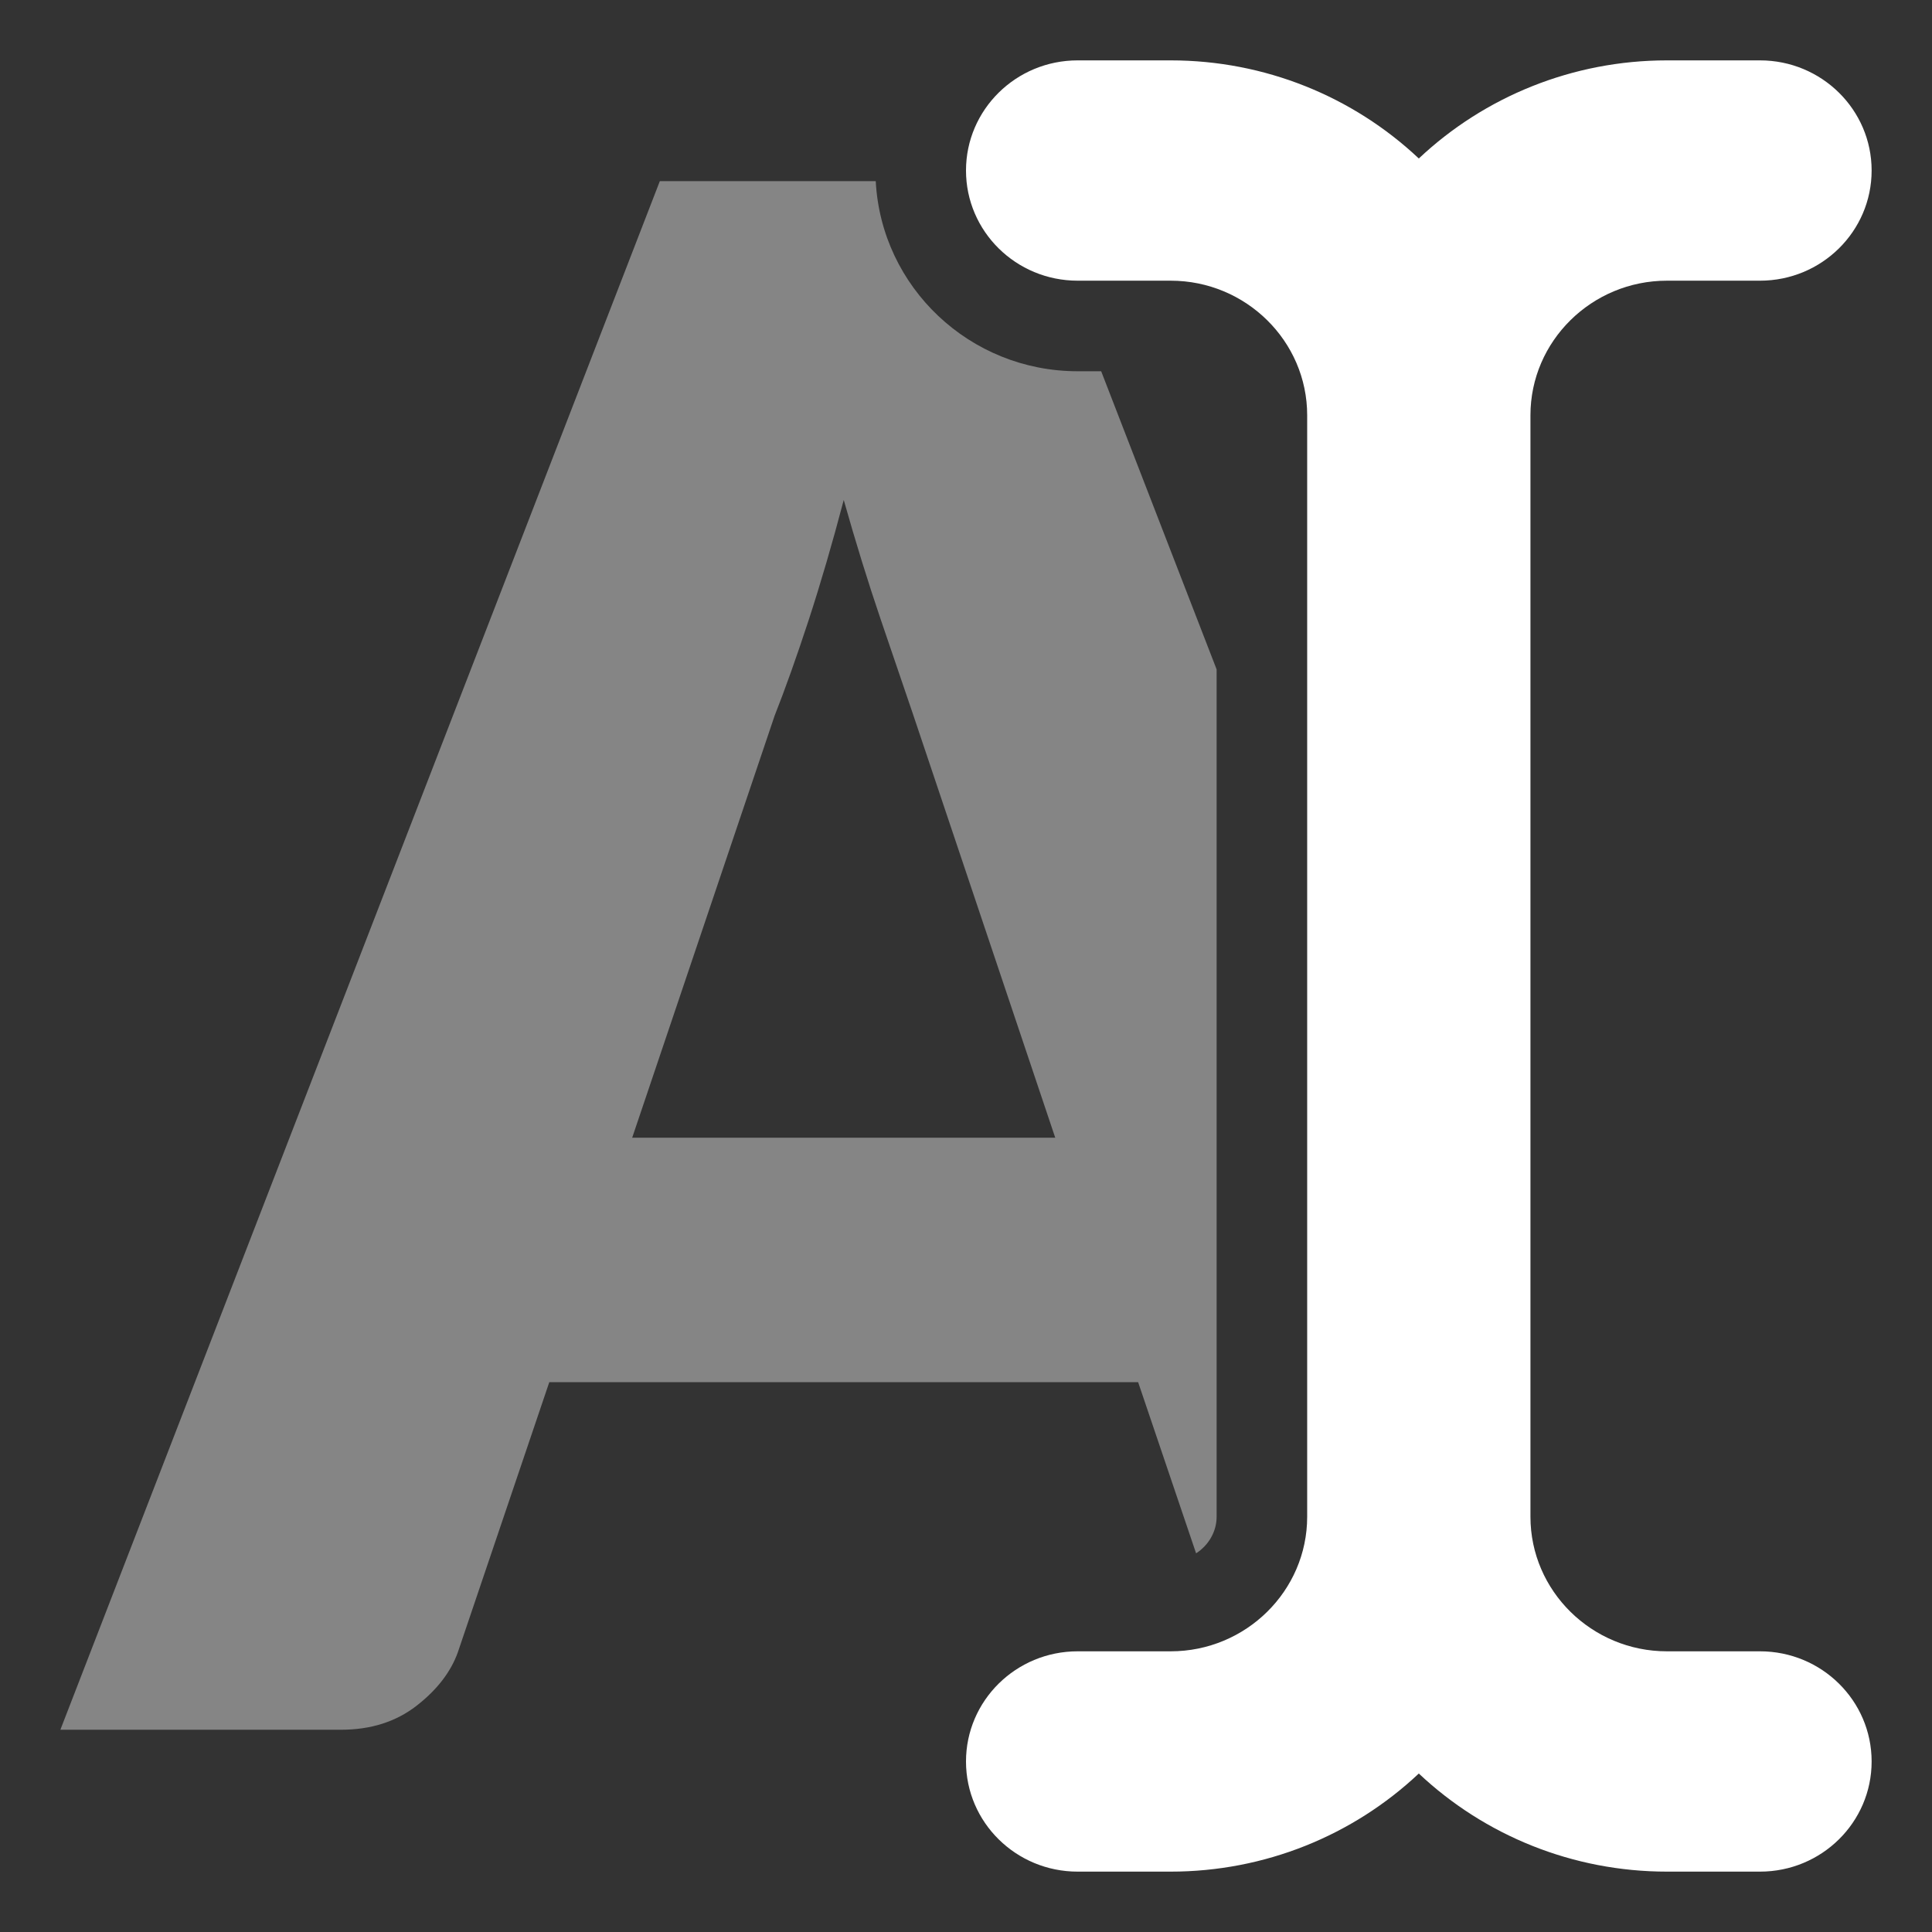 <?xml version="1.0" encoding="UTF-8"?>
<svg width="32px" height="32px" viewBox="0 0 32 32" version="1.1" xmlns="http://www.w3.org/2000/svg" xmlns:xlink="http://www.w3.org/1999/xlink">
    <rect x="0" y="0" width="32" height="32" fill="#333333" stroke="none"/>
    <!-- Generator: Sketch 55.2 (78181) - https://sketchapp.com -->
    <title>text-edit</title>
    <desc>Created with Sketch.</desc>
    <g id="text-edit" stroke="none" stroke-width="1" fill="none" fill-rule="evenodd">
        <path d="M19.811,25.728 L18.851,22.893 L9.098,22.893 L7.584,27.365 C7.467,27.693 7.238,27.99 6.898,28.254 C6.557,28.518 6.141,28.65 5.648,28.65 L1,28.65 L10.929,3 L14.505,3 C14.597,4.758 16.063,6.149 17.849,6.149 L18.239,6.149 L20.151,11.087 L20.151,25.122 C20.151,25.371 20.016,25.596 19.811,25.728 Z M10.471,18.844 L12.83,11.855 C13.006,11.409 13.194,10.881 13.394,10.271 C13.593,9.66 13.787,8.997 13.975,8.281 C14.174,8.986 14.377,9.64 14.582,10.244 C14.787,10.849 14.966,11.374 15.119,11.82 L17.478,18.844 L10.471,18.844 Z" id="Combined-Shape" fill-opacity="0.4" fill="#FFFFFF"></path>
        <path d="M19.39,31 C20.948,31 22.408,30.403 23.5,29.375 C24.592,30.403 26.052,31 27.61,31 L29.151,31 C30.172,31 31,30.183 31,29.176 C31,28.168 30.172,27.351 29.151,27.351 L27.61,27.351 C26.364,27.351 25.349,26.35 25.349,25.122 L25.349,6.878 C25.349,5.65 26.364,4.649 27.61,4.649 L29.151,4.649 C30.172,4.649 31,3.832 31,2.824 C31,1.817 30.172,1 29.151,1 L27.61,1 C26.052,1 24.592,1.597 23.5,2.625 C22.408,1.597 20.948,1 19.39,1 L17.849,1 C16.828,1 16,1.817 16,2.824 C16,3.832 16.828,4.649 17.849,4.649 L19.39,4.649 C20.636,4.649 21.651,5.65 21.651,6.878 L21.651,25.122 C21.651,26.35 20.636,27.351 19.39,27.351 L17.849,27.351 C16.828,27.351 16,28.168 16,29.176 C16,30.183 16.828,31 17.849,31 L19.39,31 Z" id="Fill-656" fill="#FFFFFF"></path>
    </g>
</svg>
